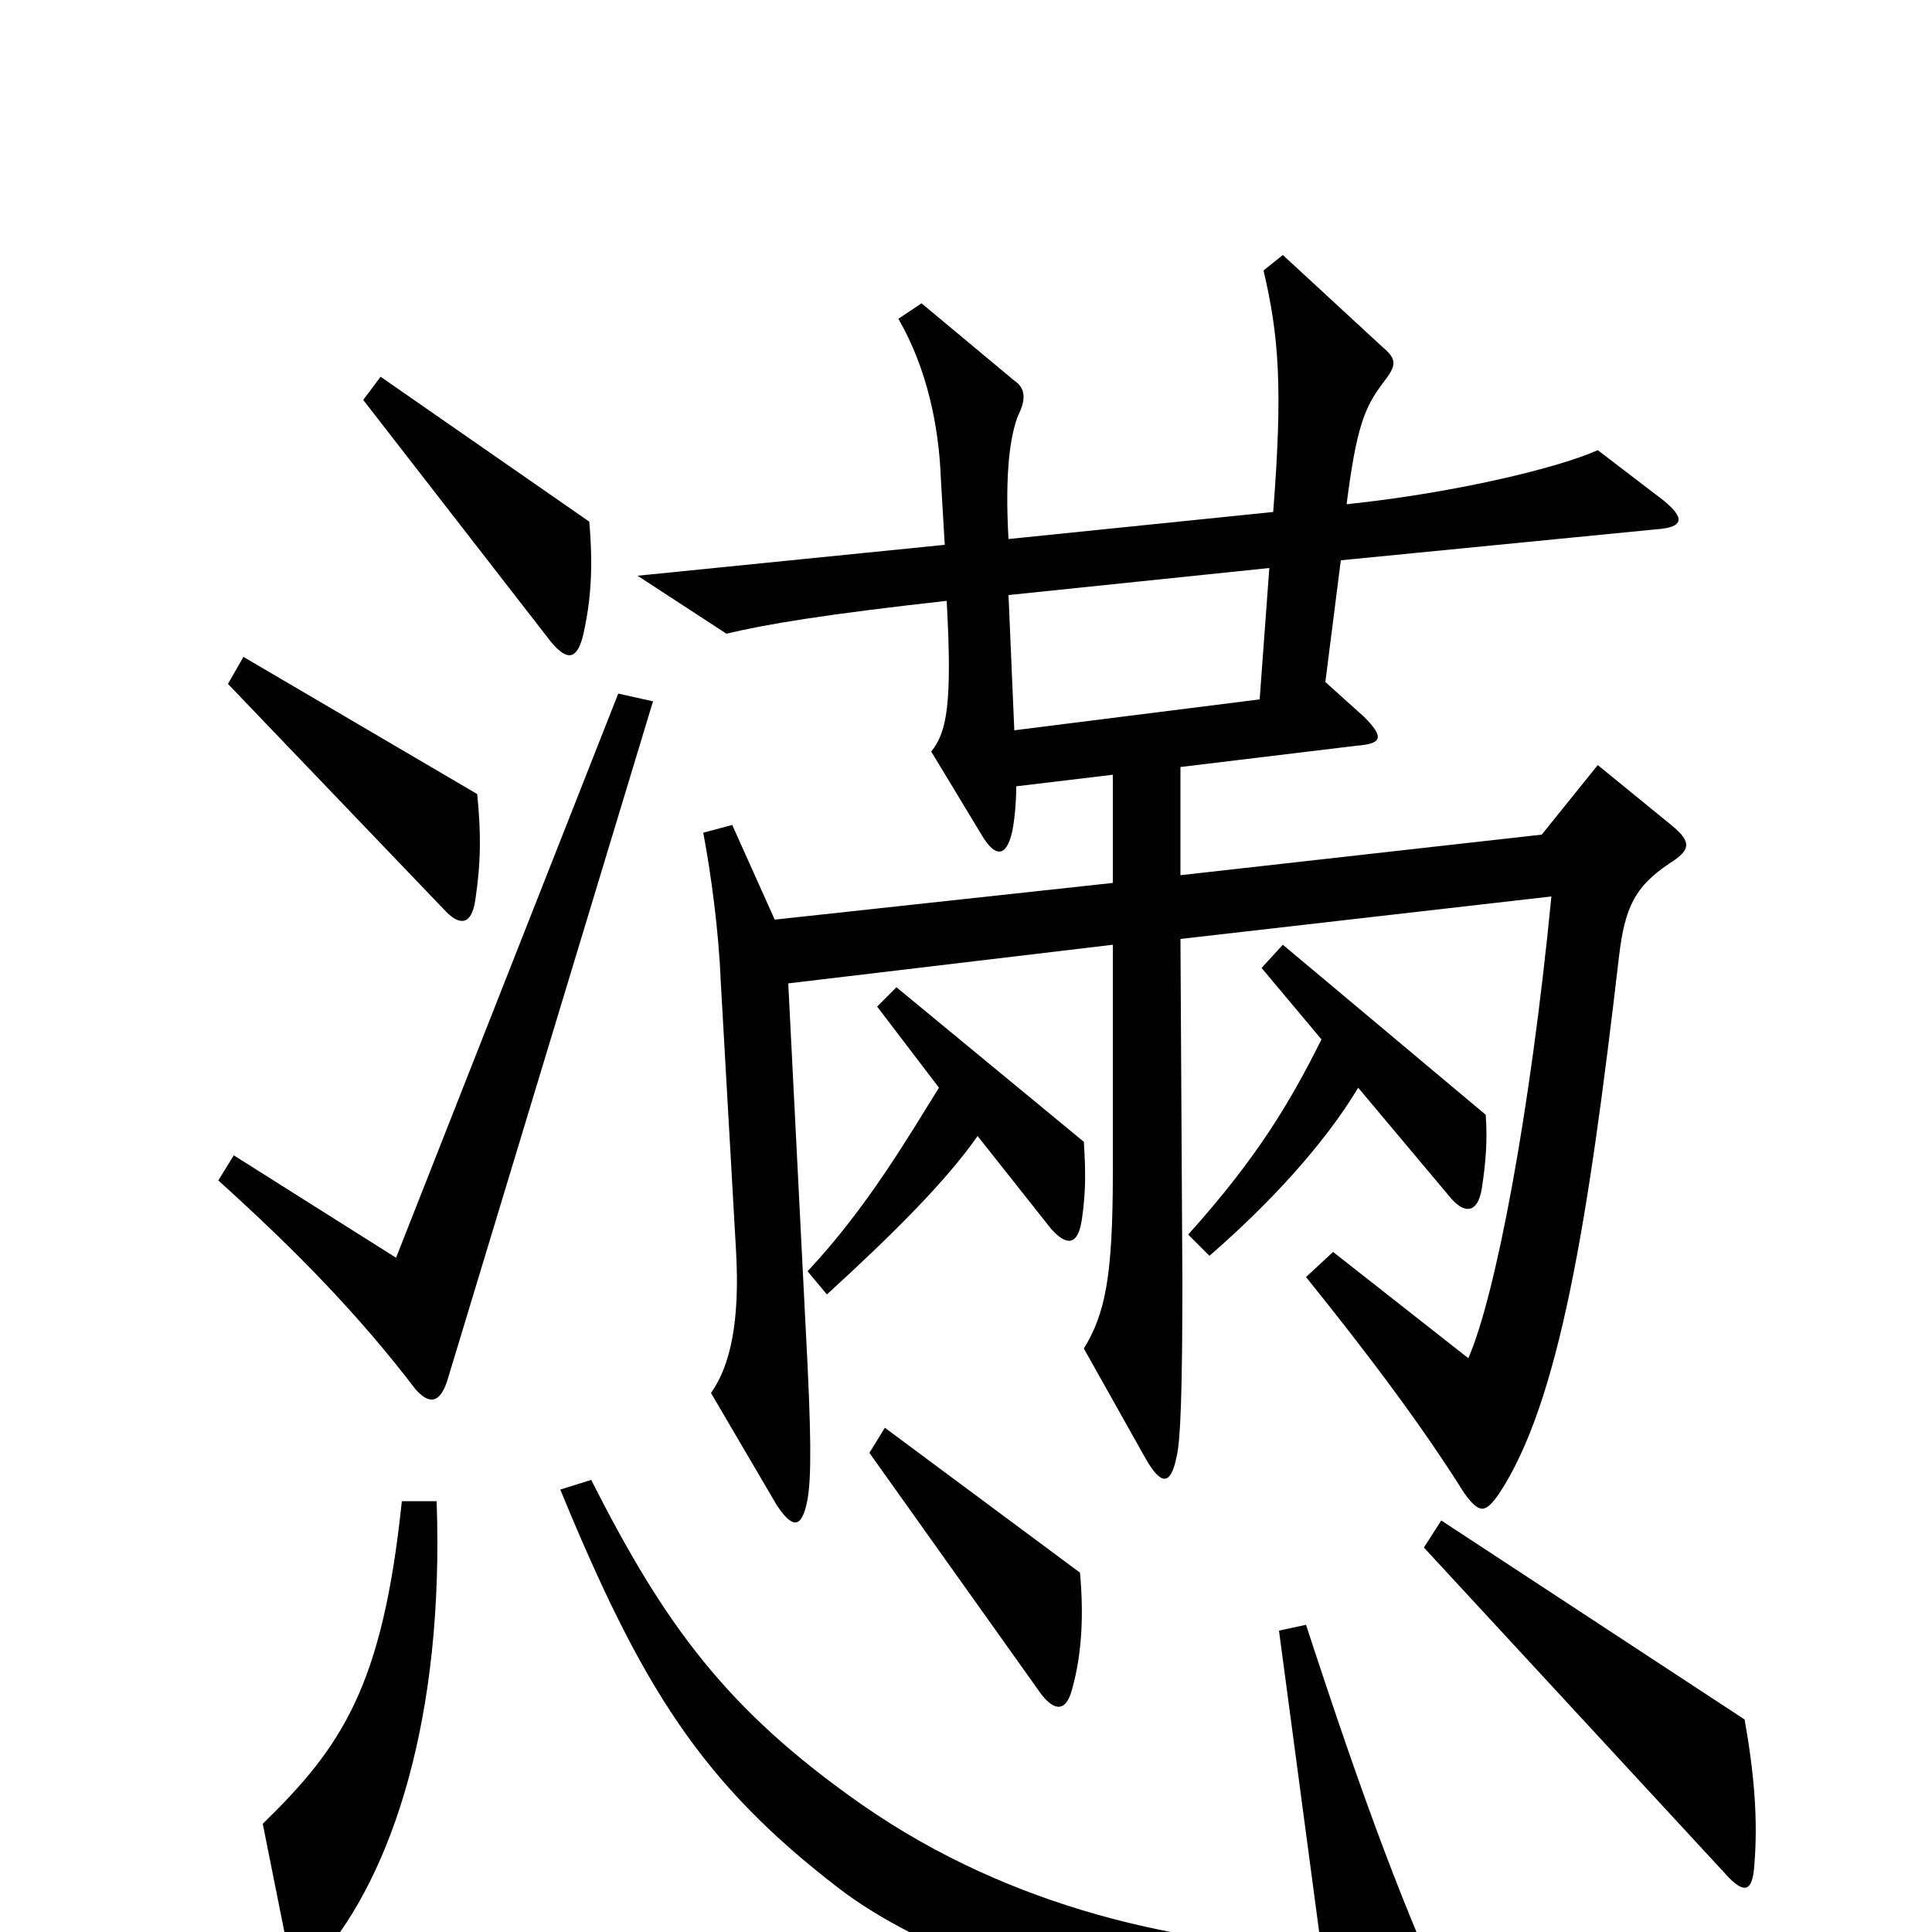 <svg xmlns="http://www.w3.org/2000/svg" viewBox="0 -1000 1000 1000">
	<path fill="#000000" d="M305 -730L197 -805L188 -793L285 -668C294 -657 299 -659 302 -672C306 -690 307 -707 305 -730ZM247 -589L126 -660L118 -646L231 -528C238 -521 244 -521 246 -534C249 -554 249 -569 247 -589ZM865 -573L827 -604L798 -568L611 -547V-603L702 -614C715 -615 717 -618 706 -629L686 -647L694 -710L857 -726C872 -727 872 -732 861 -741L827 -767C807 -758 754 -745 697 -739C702 -778 706 -789 716 -802C723 -811 723 -814 716 -820L664 -868L654 -860C662 -826 664 -799 659 -735L522 -721C520 -756 523 -775 527 -785C531 -793 531 -799 525 -803L477 -843L465 -835C480 -809 486 -779 487 -752L489 -718L330 -702L376 -672C397 -677 427 -682 490 -689C493 -635 490 -621 482 -611L508 -568C515 -556 521 -556 524 -570C525 -575 526 -584 526 -593L576 -599V-543L401 -524L379 -573L364 -569C368 -548 372 -518 373 -493L381 -352C383 -316 378 -293 368 -279L402 -221C410 -209 415 -208 418 -224C420 -236 420 -257 417 -313L408 -491L576 -511V-393C576 -339 572 -320 561 -302L593 -245C601 -231 606 -231 609 -246C611 -254 612 -279 612 -337L611 -514L803 -536C792 -423 774 -329 760 -297L690 -352L676 -339C709 -298 736 -262 758 -227C766 -216 769 -217 776 -227C807 -274 822 -367 838 -505C841 -530 846 -541 864 -553C875 -560 876 -564 865 -573ZM338 -637L320 -641L205 -349L121 -402L113 -389C154 -352 186 -319 215 -281C222 -273 228 -273 232 -287ZM769 -423L664 -511L653 -499L684 -462C668 -430 651 -401 615 -361L626 -350C656 -376 685 -407 703 -437L750 -381C758 -371 765 -372 767 -385C769 -398 770 -410 769 -423ZM561 -409L464 -489L454 -479L486 -437C471 -413 449 -375 418 -342L428 -330C462 -361 490 -389 506 -412L544 -364C552 -355 558 -355 560 -369C562 -383 562 -393 561 -409ZM559 -186L458 -261L450 -248L539 -123C546 -114 552 -114 555 -126C560 -144 561 -164 559 -186ZM908 -34C910 -58 908 -82 903 -110L746 -213L737 -199L895 -28C903 -20 907 -21 908 -34ZM226 -223H208C198 -127 177 -96 136 -56L149 9C152 23 156 25 166 13C203 -30 230 -111 226 -223ZM754 47C728 -8 706 -67 676 -159L662 -156L684 9C613 6 525 -11 446 -66C376 -115 344 -159 306 -234L290 -229C332 -127 363 -77 435 -22C506 32 667 67 746 63C757 63 759 60 754 47ZM657 -706L652 -638L525 -622L522 -692Z"/>
</svg>